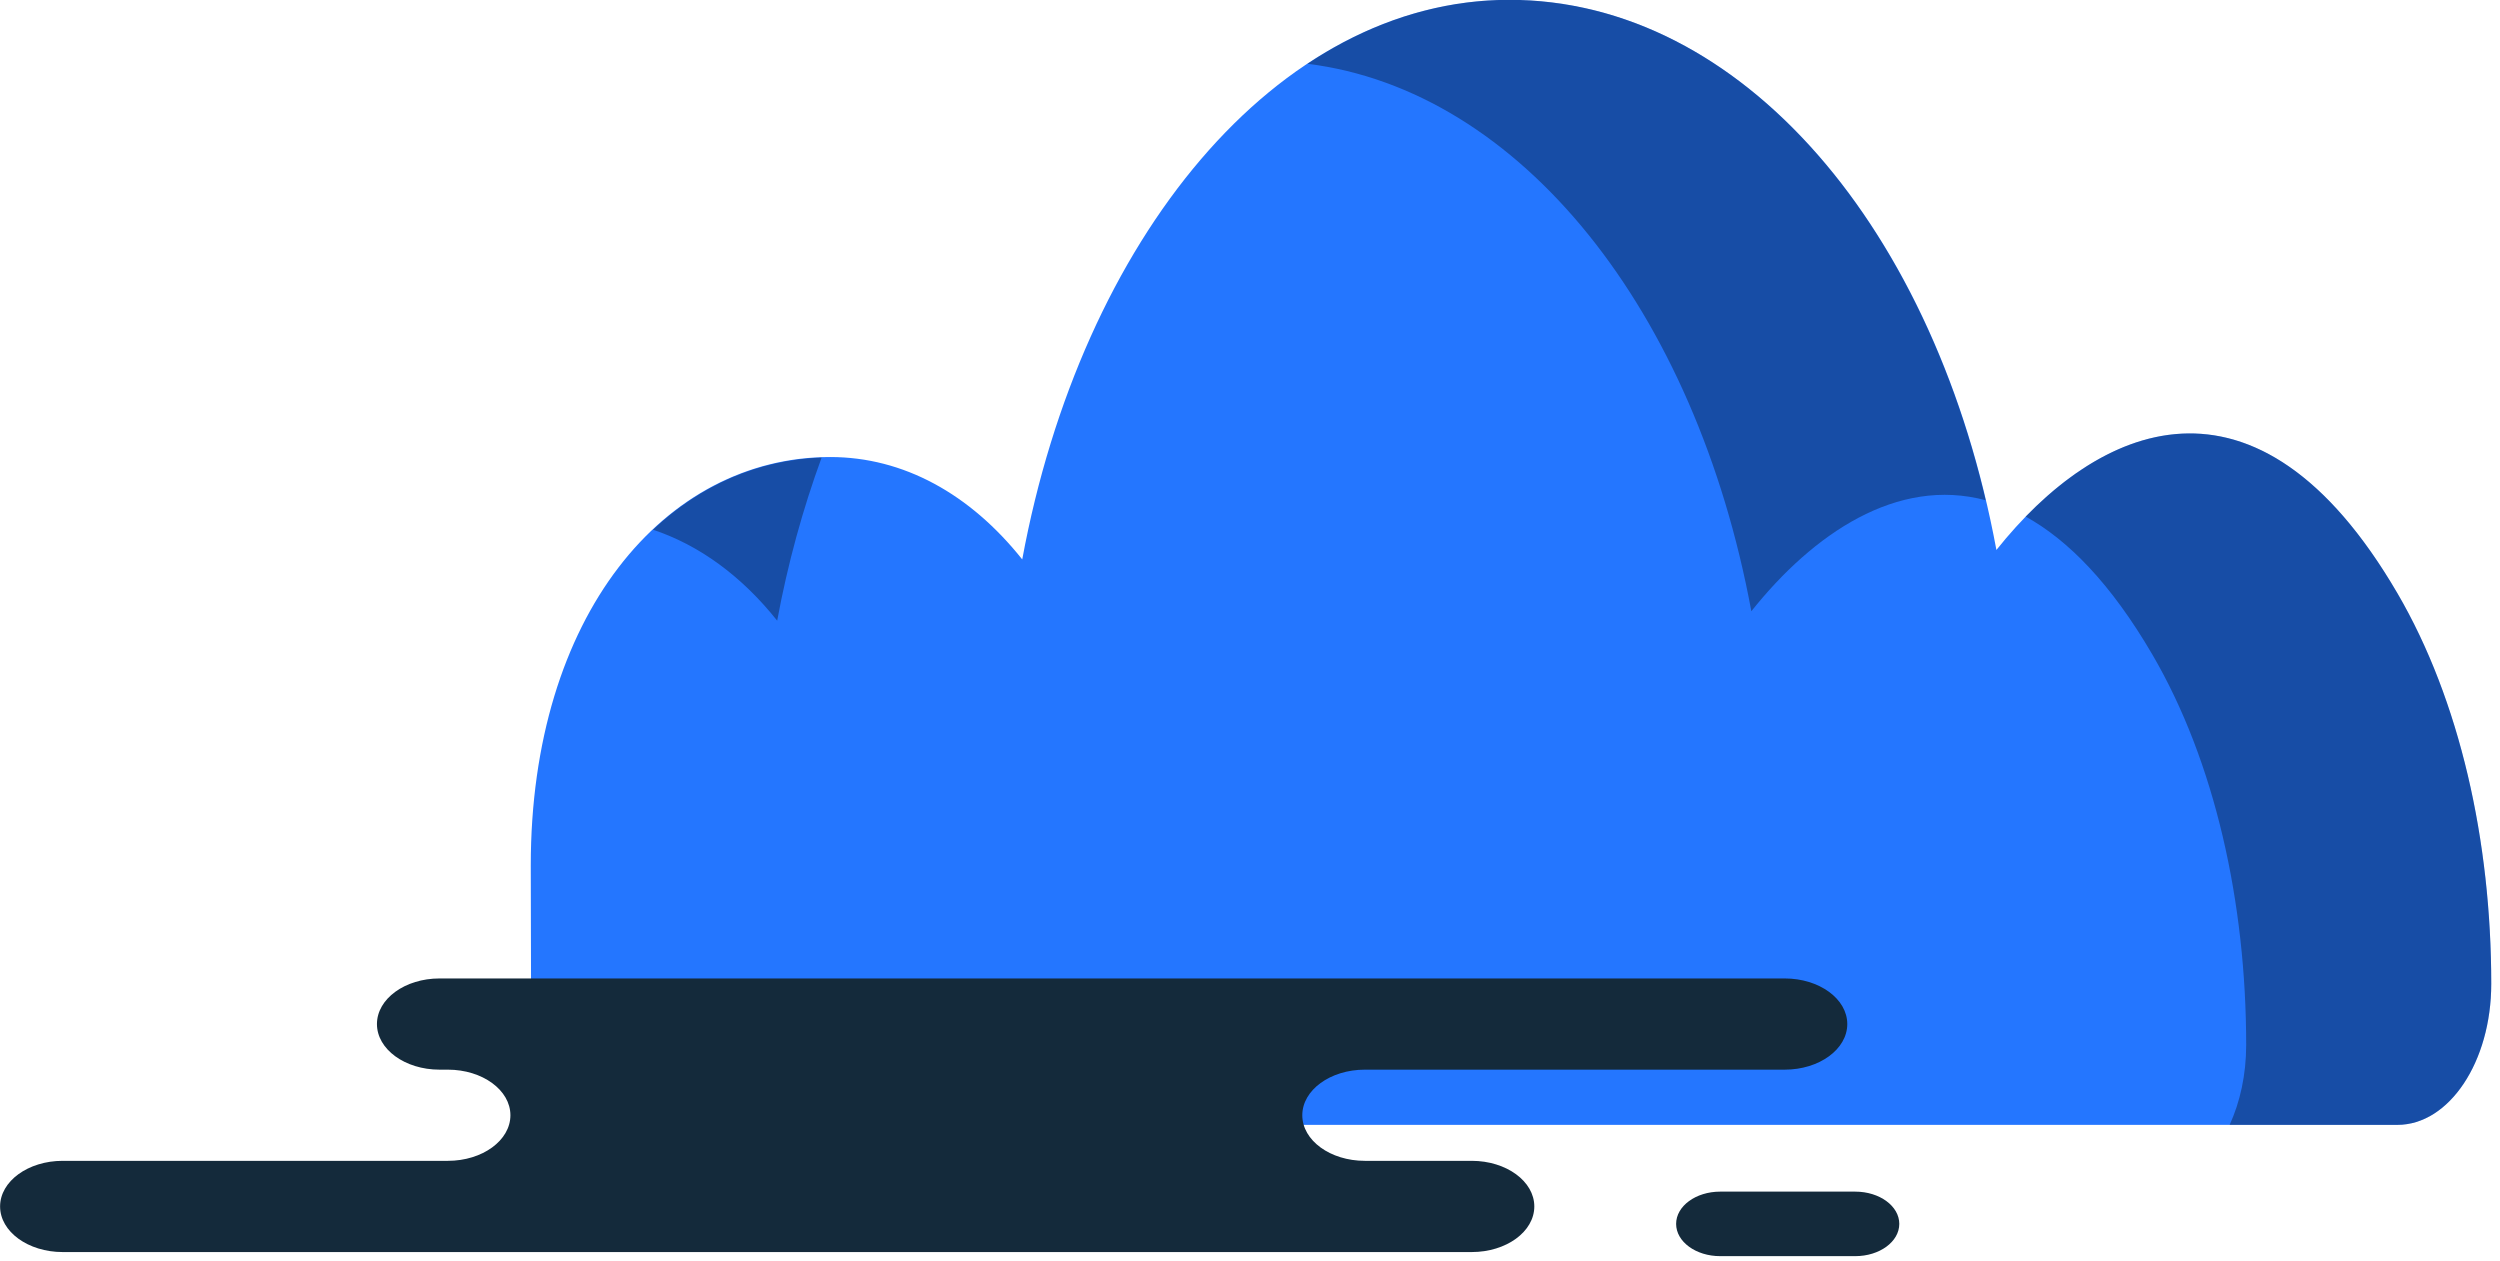 <svg xmlns="http://www.w3.org/2000/svg" xmlns:xlink="http://www.w3.org/1999/xlink" preserveAspectRatio="xMidYMid" width="218" height="110" viewBox="0 0 218 110">
  <defs>
    <style>

      .cls-3 {
        fill: #2476ff;
      }

      .cls-4 {
        fill: #000000;
        opacity: 0.35;
      }

      .cls-7 {
        fill: #142a3b;
      }
    </style>
  </defs>
  <g id="group-99svg">
    <path d="M46.283,75.456 C46.283,53.726 57.935,39.853 72.398,39.853 C78.784,39.853 84.595,43.074 89.139,48.781 C94.310,20.816 111.349,-0.014 131.608,-0.014 C151.868,-0.014 168.915,19.992 174.087,47.957 C182.829,36.979 196.735,30.634 209.049,51.724 C214.510,61.078 217.237,73.344 217.237,85.787 C217.237,85.787 217.237,85.787 217.237,85.787 C217.237,92.581 213.571,98.088 209.050,98.088 C209.050,98.088 54.493,98.088 54.493,98.088 C49.981,98.088 46.321,92.605 46.306,85.826 C46.306,85.826 46.283,75.456 46.283,75.456 Z" id="path-1" class="cls-3" fill-rule="evenodd"/>
    <path d="M152.717,53.300 C158.099,46.542 165.436,41.552 173.154,43.622 C167.093,17.954 150.801,-0.014 131.608,-0.014 C125.347,-0.014 119.396,1.986 114.006,5.562 C132.587,7.865 147.870,27.087 152.717,53.300 Z" id="path-2" class="cls-4" fill-rule="evenodd"/>
    <path d="M71.647,39.898 C66.139,40.084 61.078,42.294 56.941,46.191 C60.989,47.542 64.678,50.239 67.770,54.123 C68.695,49.122 70.013,44.364 71.647,39.898 Z" id="path-3" class="cls-4" fill-rule="evenodd"/>
    <path d="M209.049,51.724 C197.875,32.584 185.389,36.040 176.641,45.048 C180.344,47.093 184.080,50.901 187.680,57.067 C193.141,66.420 195.867,78.687 195.867,91.129 C195.867,93.714 195.332,96.108 194.425,98.088 C194.425,98.088 209.050,98.088 209.050,98.088 C213.571,98.088 217.237,92.581 217.237,85.787 C217.237,73.344 214.510,61.078 209.049,51.724 Z" id="path-4" class="cls-4" fill-rule="evenodd"/>
    <path d="M53.951,85.321 C53.951,85.321 38.325,85.321 38.325,85.321 C35.313,85.321 32.870,87.101 32.870,89.297 C32.870,91.493 35.313,93.274 38.325,93.274 C38.325,93.274 39.053,93.274 39.053,93.274 C42.065,93.274 44.508,95.054 44.508,97.250 C44.508,99.446 42.065,101.225 39.053,101.225 C39.053,101.225 5.463,101.225 5.463,101.225 C2.451,101.225 0.008,103.007 0.008,105.203 C0.008,107.399 2.451,109.179 5.463,109.179 C5.463,109.179 45.830,109.179 45.830,109.179 C45.830,109.179 128.337,109.179 128.337,109.179 C131.350,109.179 133.792,107.399 133.792,105.203 C133.792,103.007 131.350,101.225 128.337,101.225 C128.337,101.225 119.015,101.225 119.015,101.225 C116.002,101.225 113.560,99.446 113.560,97.250 C113.560,95.054 116.002,93.274 119.015,93.274 C119.015,93.274 155.628,93.274 155.628,93.274 C158.641,93.274 161.083,91.493 161.083,89.297 C161.083,87.101 158.641,85.321 155.628,85.321 C155.628,85.321 152.896,85.321 152.896,85.321 C152.896,85.321 53.951,85.321 53.951,85.321 Z" id="path-5" class="cls-7" fill-rule="evenodd"/>
    <path d="M150.000,109.536 C147.878,109.536 146.158,108.277 146.158,106.724 C146.158,105.170 147.878,103.910 150.000,103.910 C150.000,103.910 161.777,103.910 161.777,103.910 C163.898,103.910 165.618,105.170 165.618,106.724 C165.618,108.277 163.898,109.536 161.777,109.536 C161.777,109.536 150.000,109.536 150.000,109.536 Z" id="path-6" class="cls-7" fill-rule="evenodd"/>
  </g>
</svg>
